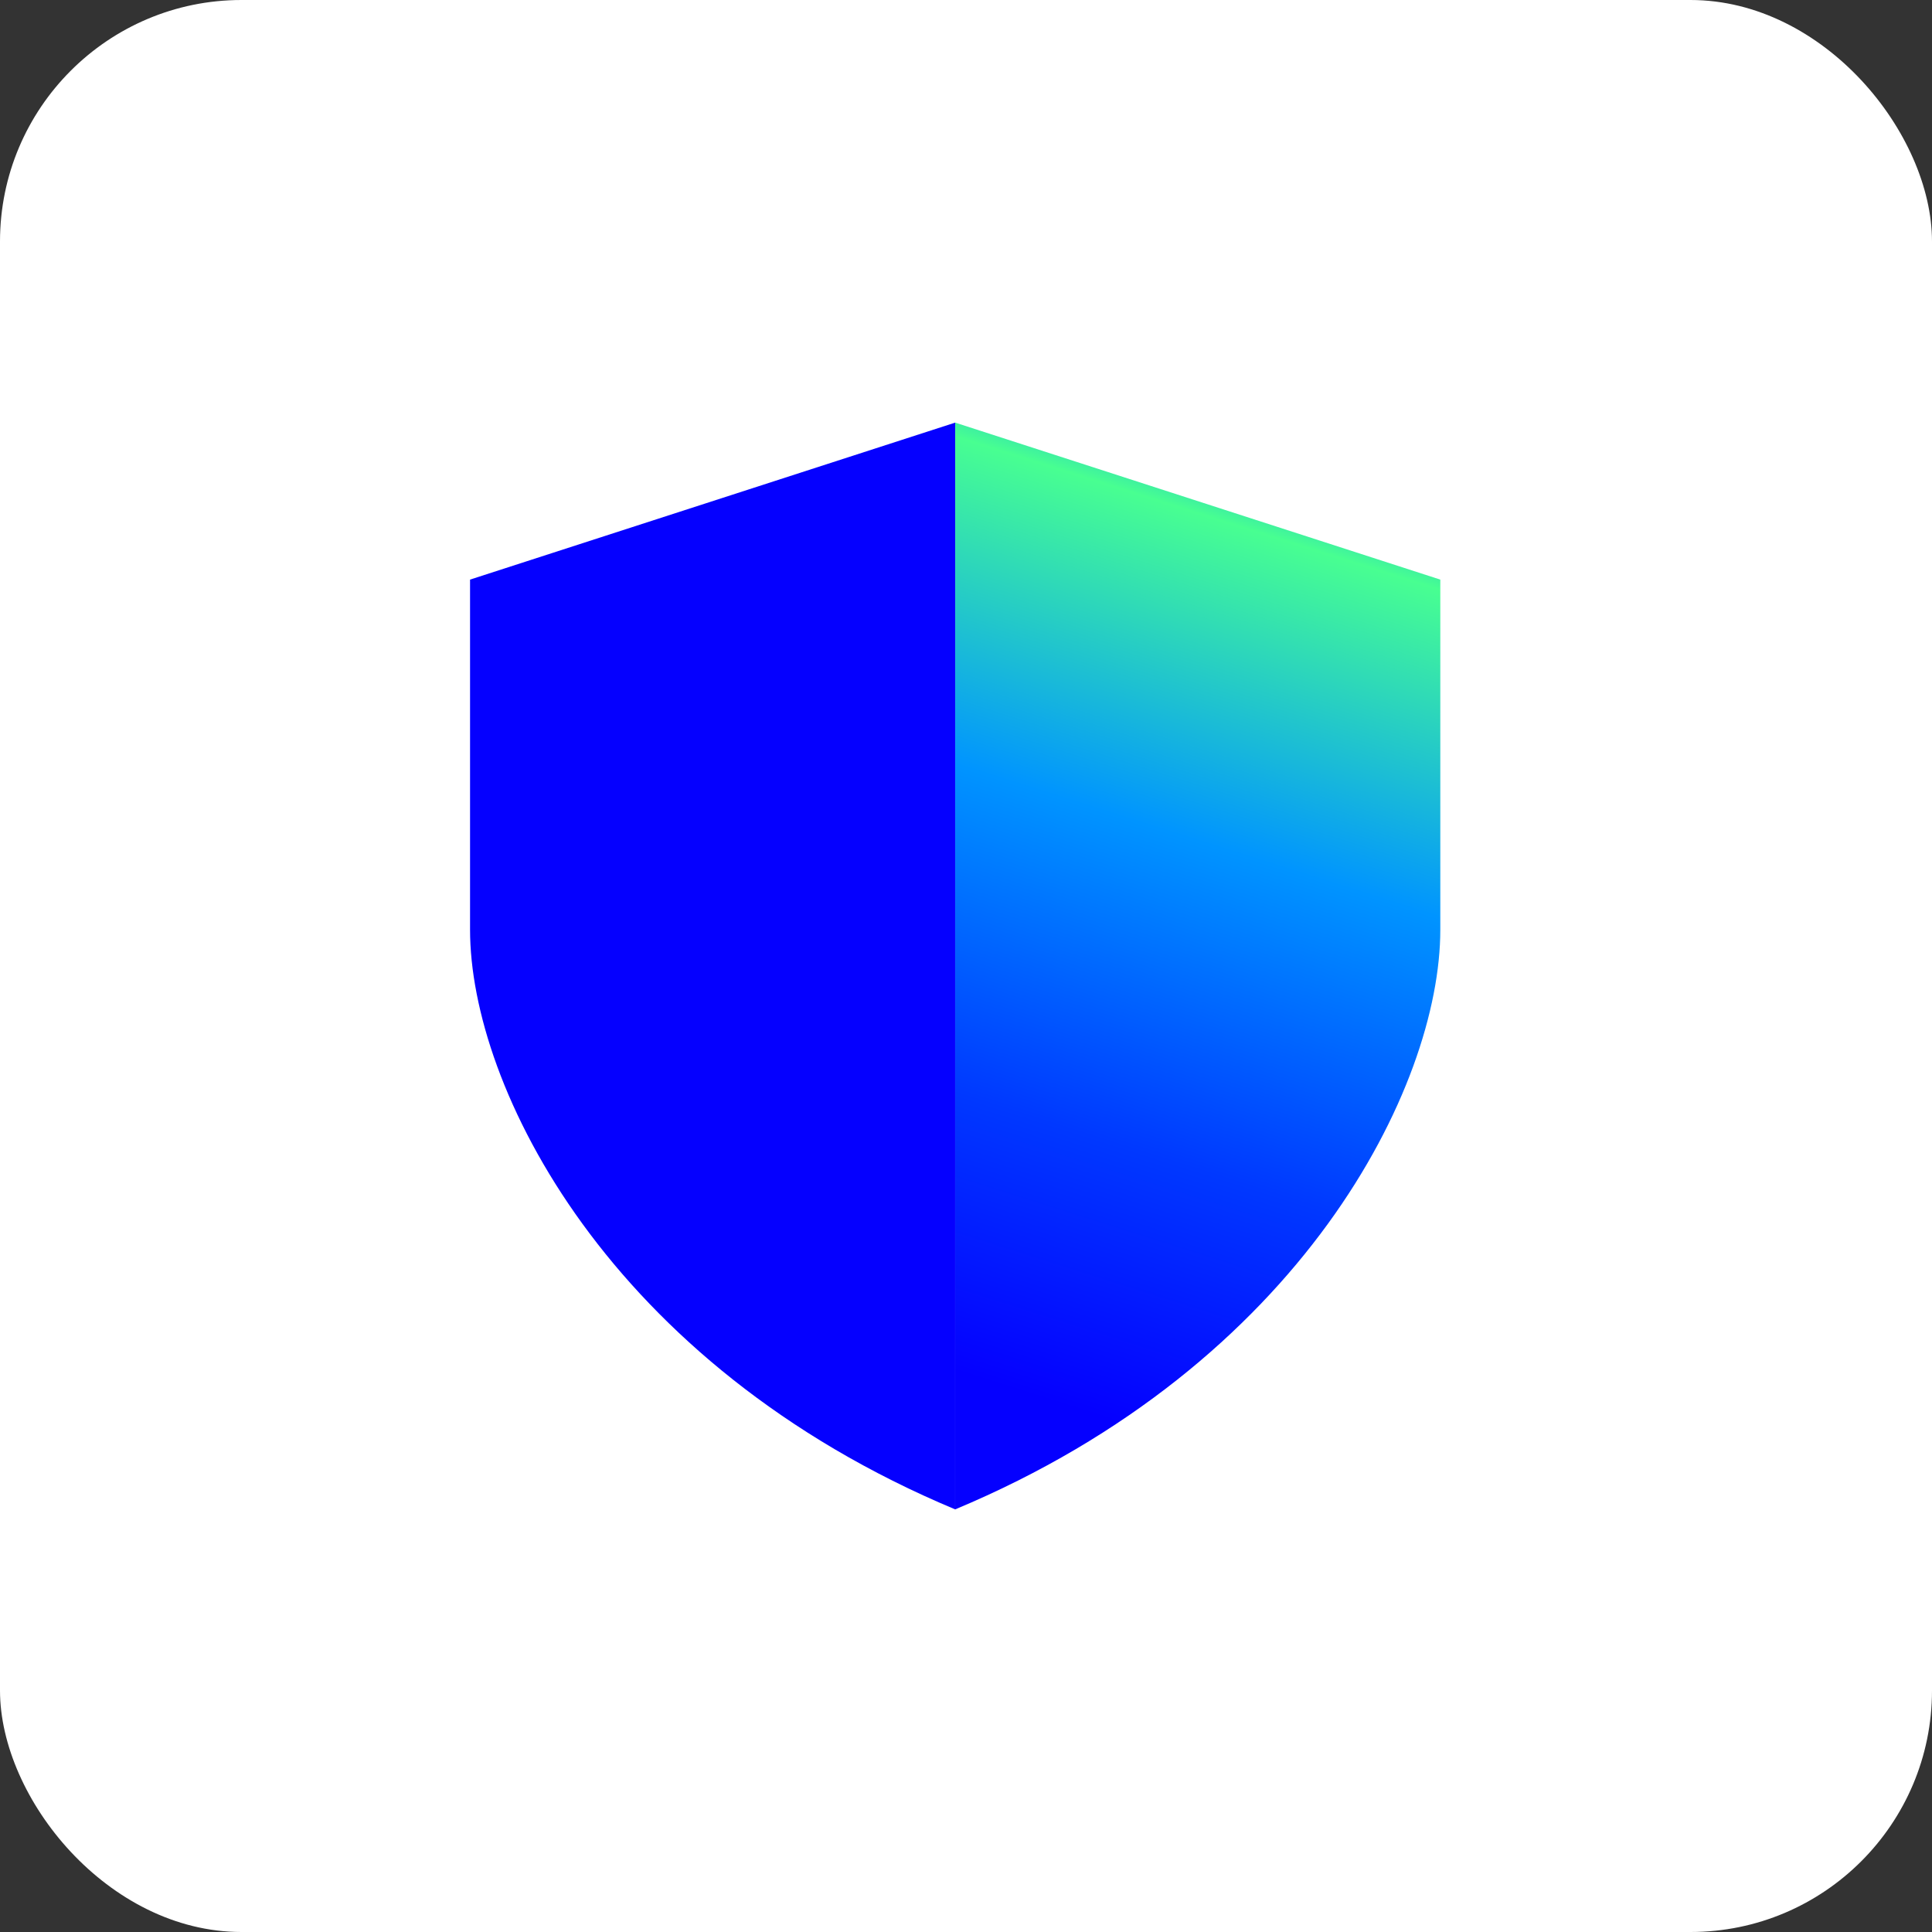 <svg width="64" height="64" viewBox="0 0 64 64" fill="none" xmlns="http://www.w3.org/2000/svg">
<rect x="0" y="0" width="64" height="64" fill="#333333" stroke="none"/>
<rect width="64" height="64" rx="8" fill="white"/>
<path d="M15.571 19.2L31.641 14V50C20.163 45.2 15.571 36 15.571 30.8V19.2Z" fill="#0500FF"/>
<path d="M47.712 19.2L31.642 14V50C43.121 45.2 47.712 36 47.712 30.8V19.2Z" fill="url(#paint0_linear_2875_651)"/>
<defs>
<linearGradient id="paint0_linear_2875_651" x1="43.444" y1="11.479" x2="31.402" y2="49.539" gradientUnits="userSpaceOnUse">
<stop offset="0.02" stop-color="#0000FF"/>
<stop offset="0.08" stop-color="#0094FF"/>
<stop offset="0.16" stop-color="#48FF91"/>
<stop offset="0.42" stop-color="#0094FF"/>
<stop offset="0.68" stop-color="#0038FF"/>
<stop offset="0.9" stop-color="#0500FF"/>
</linearGradient>
</defs>
</svg>
